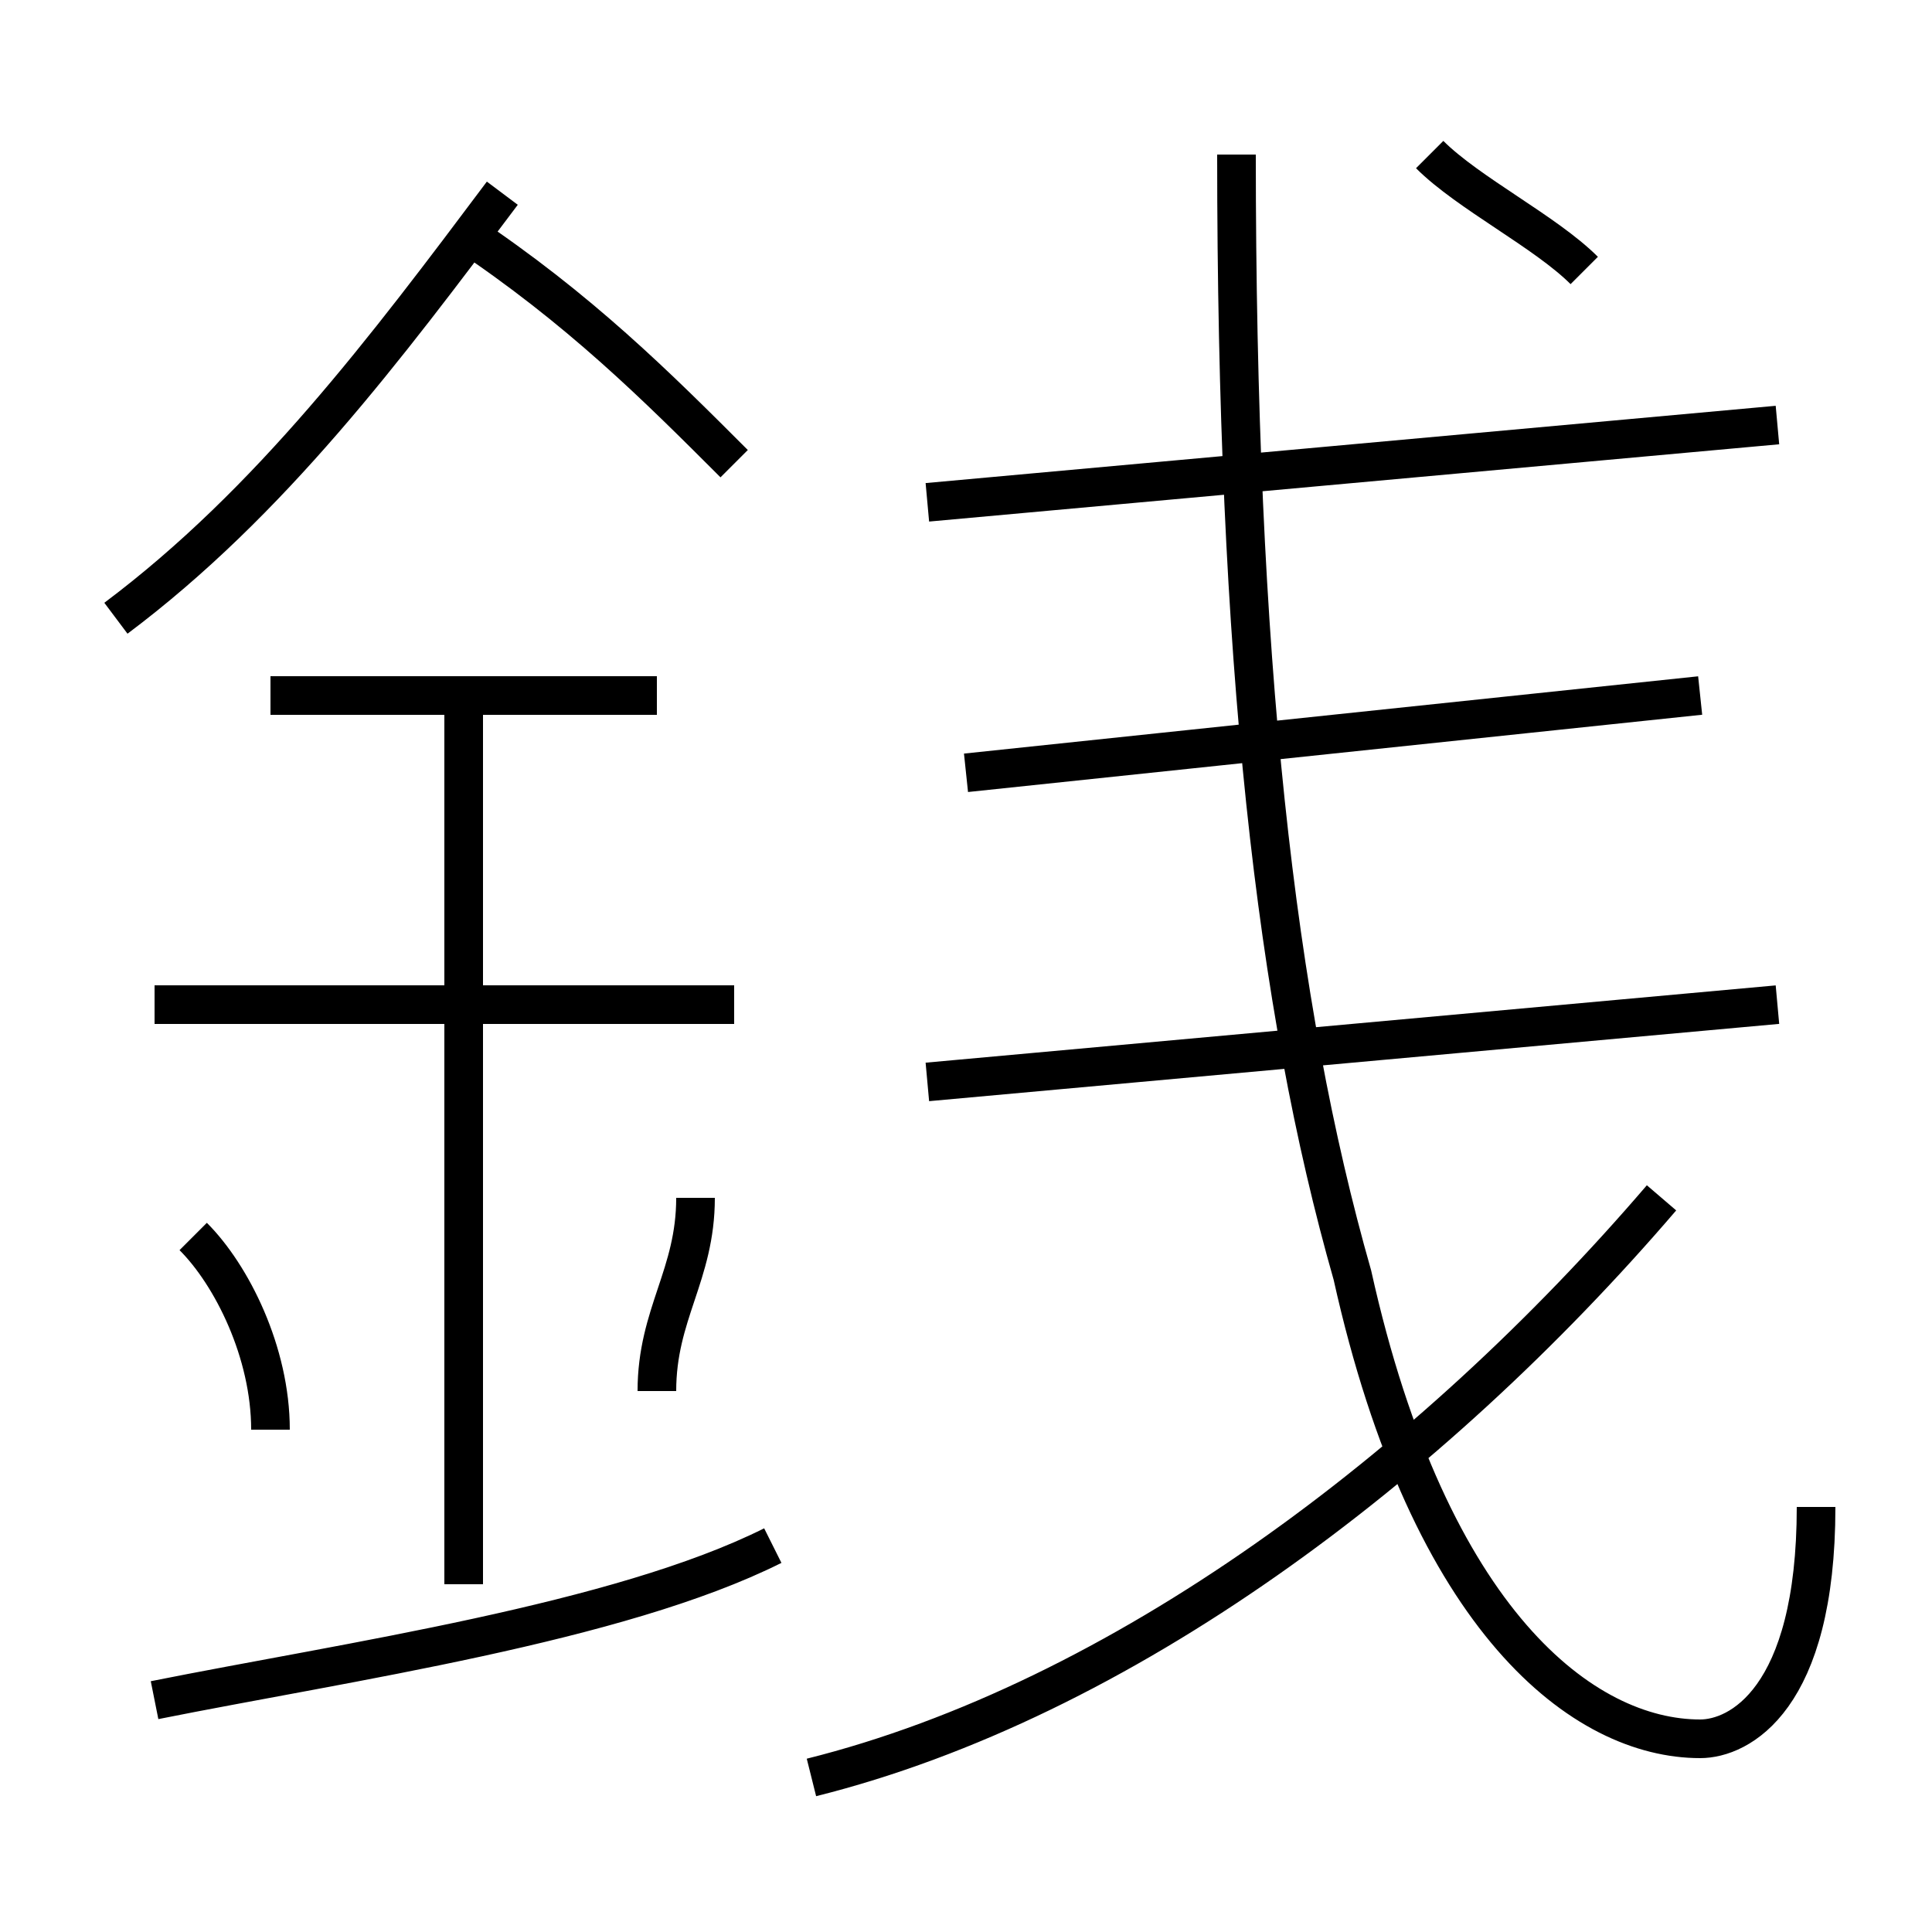 <?xml version='1.0' encoding='utf8'?>
<svg viewBox="0.0 -6.0 50.0 50.0" version="1.1" xmlns="http://www.w3.org/2000/svg">
<rect x="0.0" y="-6.0" width="50.0" height="50.0" fill="#808080" stroke="none"/>
<rect x="-1000" y="-1000" width="2000" height="2000" stroke="white" fill="white"/>
<g style="fill:white;stroke:#000000;  stroke-width:1">
<path d="M 47 -5 C 47 0 45 1 44 1 C 41 1 37 -2 35 -11 C 33 -18 32 -27 32 -40 M 4 0 C 9 -1 16 -2 20 -4 M 7 -7 C 7 -9 6 -11 5 -12 M 12 -3 L 12 -26 M 17 -8 C 17 -10 18 -11 18 -13 M 19 -18 L 4 -18 M 21 2 C 29 0 37 -6 43 -13 M 17 -26 L 7 -26 M 3 -28 C 7 -31 10 -35 13 -39 M 19 -32 C 17 -34 15 -36 12 -38 M 24 -16 L 46 -18 M 25 -24 L 44 -26 M 24 -31 L 46 -33 M 41 -37 C 40 -38 38 -39 37 -40" transform="translate(0.0 38.0)" />
</g>
</svg>